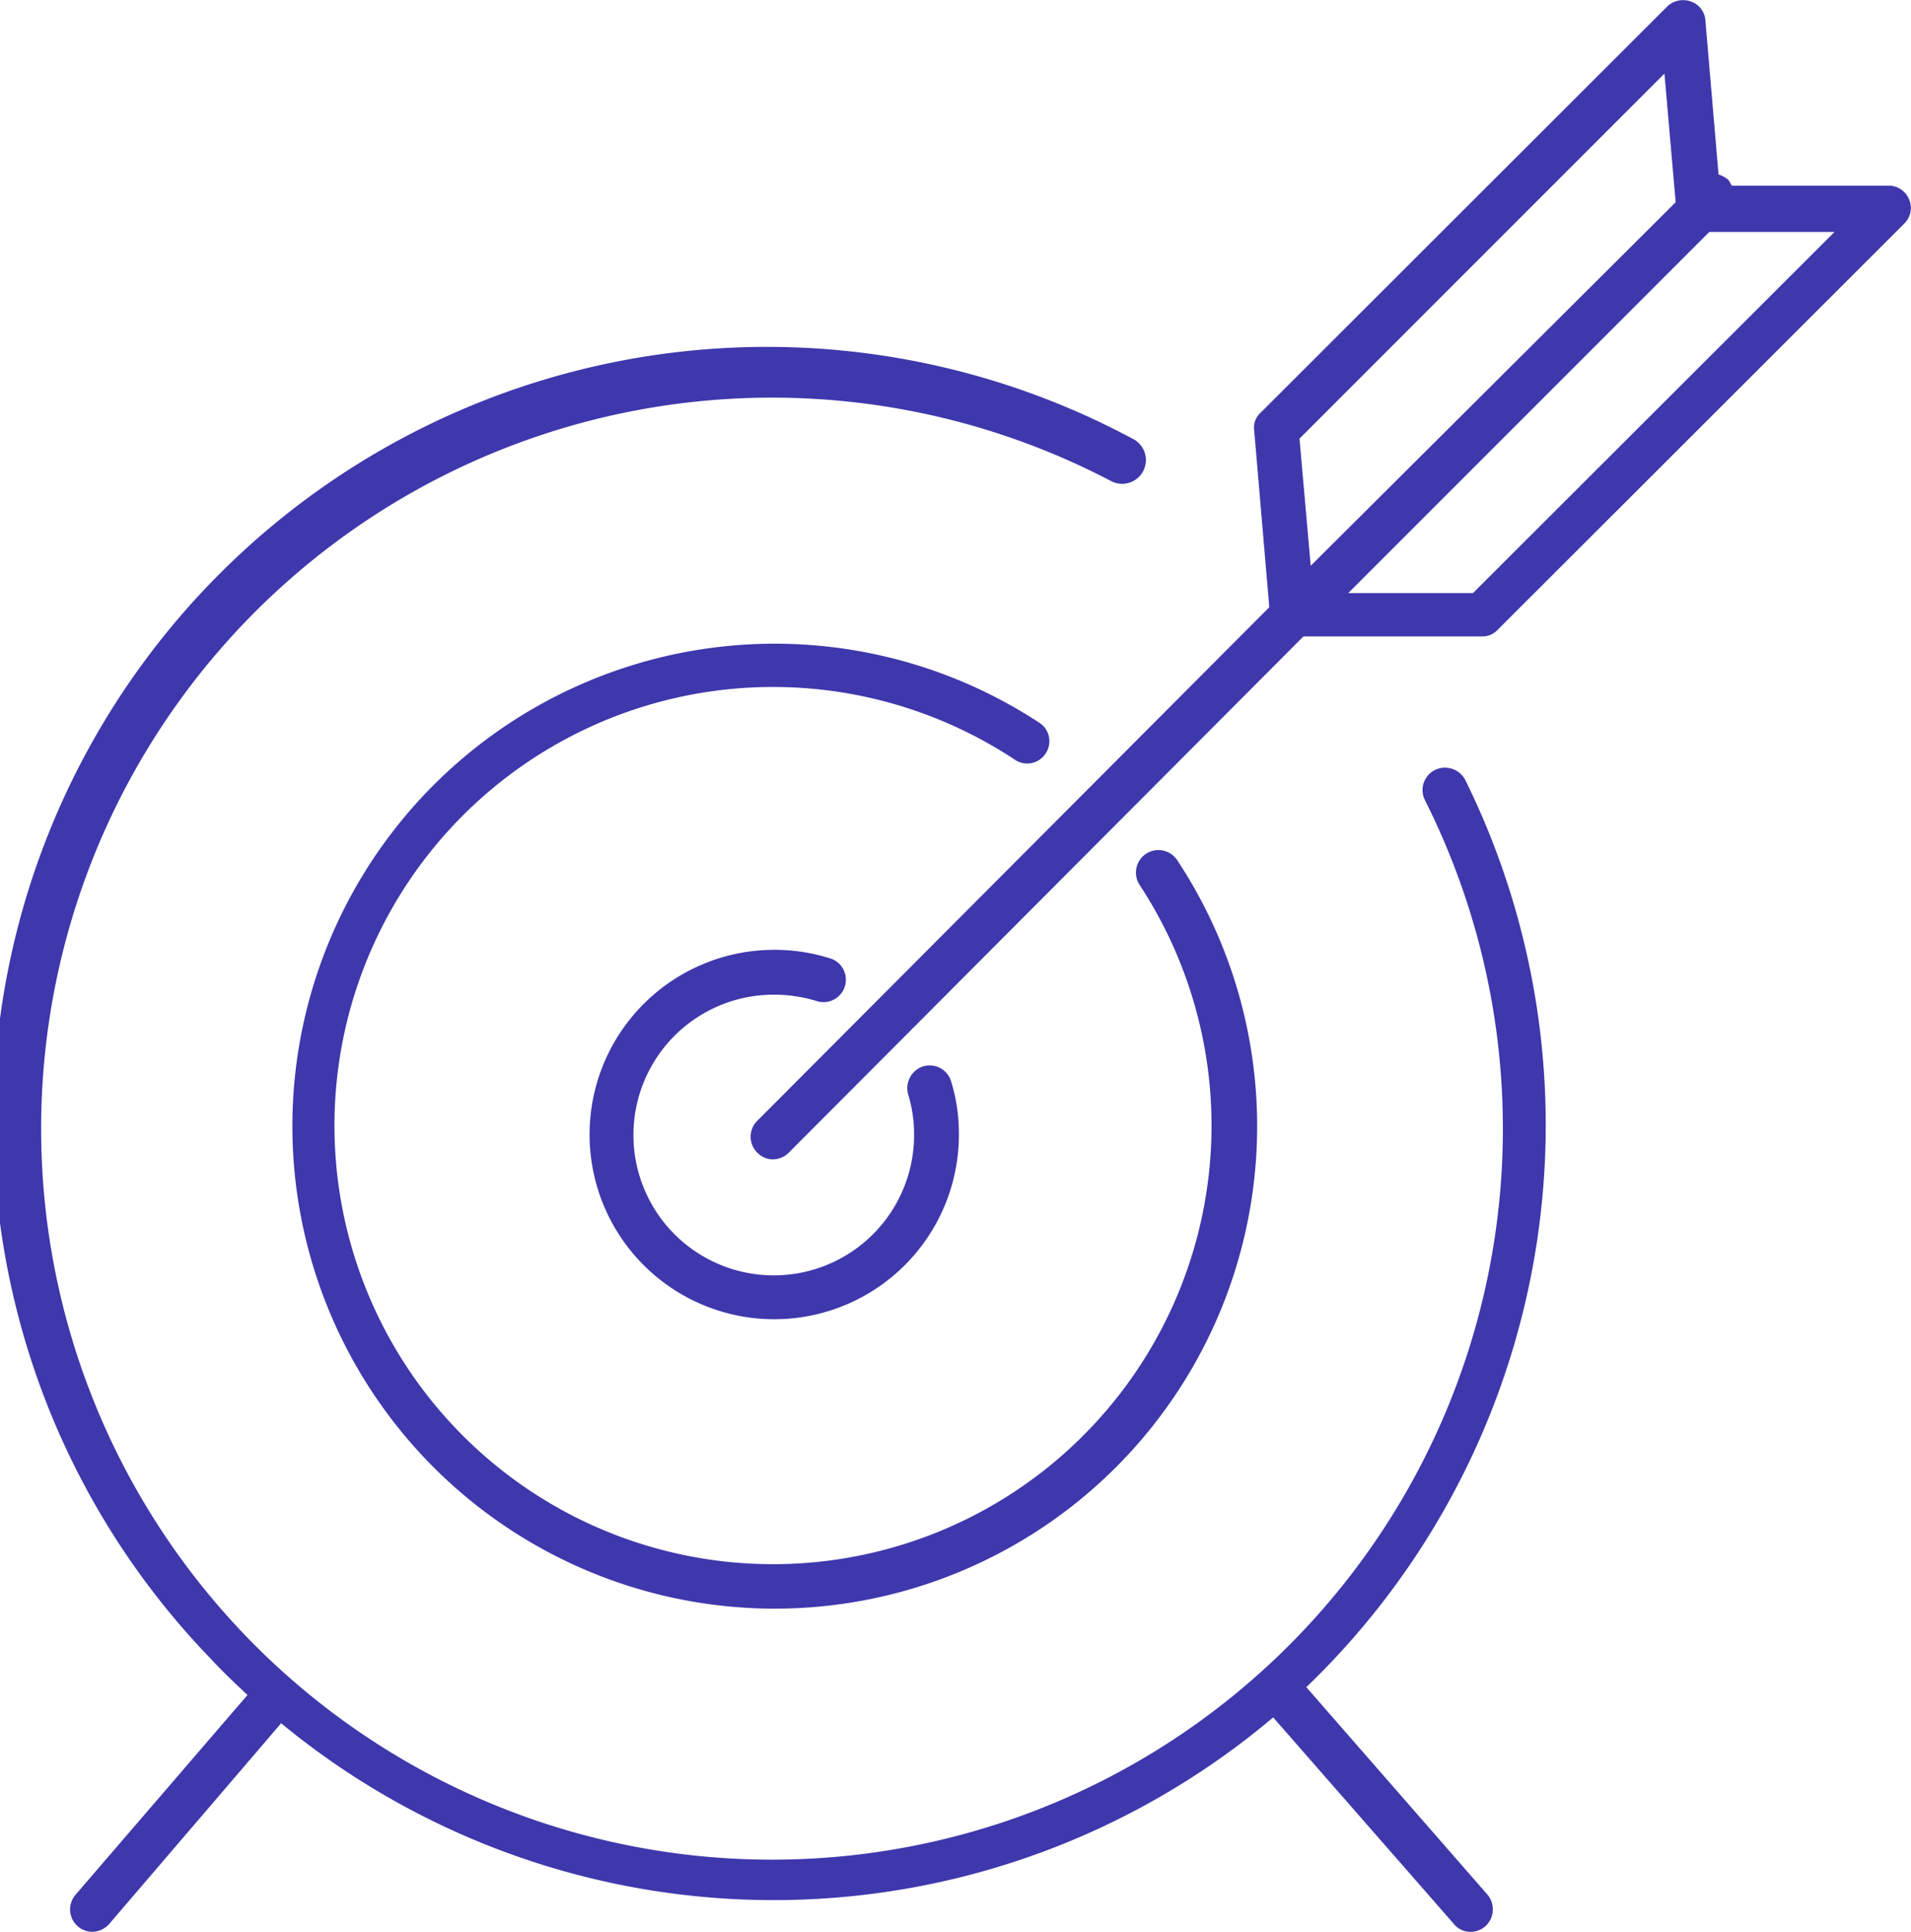 <svg xmlns="http://www.w3.org/2000/svg" viewBox="0 0 39.22 39.64"><defs><style>.cls-1{fill:#3f37ac;}</style></defs><g id="Layer_2" data-name="Layer 2"><g id="Layer_1-2" data-name="Layer 1"><path class="cls-1" d="M30.07,16a.47.47,0,0,0-.62-.2.46.46,0,0,0-.21.61,15,15,0,1,1-6.42-6.53A.46.46,0,0,0,23.24,9,15.88,15.88,0,0,0,4.29,34c.25.27.52.53.79.78L1.55,38.88a.46.46,0,0,0,.34.76.48.48,0,0,0,.35-.16l3.53-4.12a15.89,15.89,0,0,0,20.36-.12l3.71,4.24a.43.43,0,0,0,.34.16.46.46,0,0,0,.3-.11.47.47,0,0,0,.05-.65l-3.72-4.26h0A16,16,0,0,0,30.07,16Z"/><path class="cls-1" d="M21.46,15.46a.45.45,0,0,0-.13-.63,9.9,9.9,0,1,0,2.83,2.82.46.46,0,0,0-.77.51,9,9,0,1,1-2.56-2.57A.45.45,0,0,0,21.46,15.46Z"/><path class="cls-1" d="M15.89,20.41a3,3,0,0,1,.9.14.46.46,0,0,0,.29-.87,3.75,3.75,0,0,0-1.19-.19,3.79,3.79,0,1,0,3.79,3.79,3.64,3.64,0,0,0-.16-1.09.46.46,0,0,0-.57-.31.47.47,0,0,0-.31.58,2.81,2.81,0,0,1,.12.82,2.88,2.88,0,1,1-2.87-2.87Z"/><path class="cls-1" d="M39.18,4.09a.45.45,0,0,0-.42-.28H35.54a.75.75,0,0,0-.07-.12.56.56,0,0,0-.2-.11L35,.42a.44.44,0,0,0-.3-.39.47.47,0,0,0-.48.1L25.87,8.47a.41.41,0,0,0-.13.36l.31,3.63L15.54,23a.46.46,0,0,0,0,.65.45.45,0,0,0,.32.14.47.47,0,0,0,.33-.14L26.75,13.06h3.67a.43.43,0,0,0,.32-.14l8.34-8.33A.45.45,0,0,0,39.18,4.09ZM26.67,9l7.49-7.49.23,2.64L26.9,11.61Zm3.56,3.17H27.67l7.41-7.41h2.57Z"/></g></g></svg>